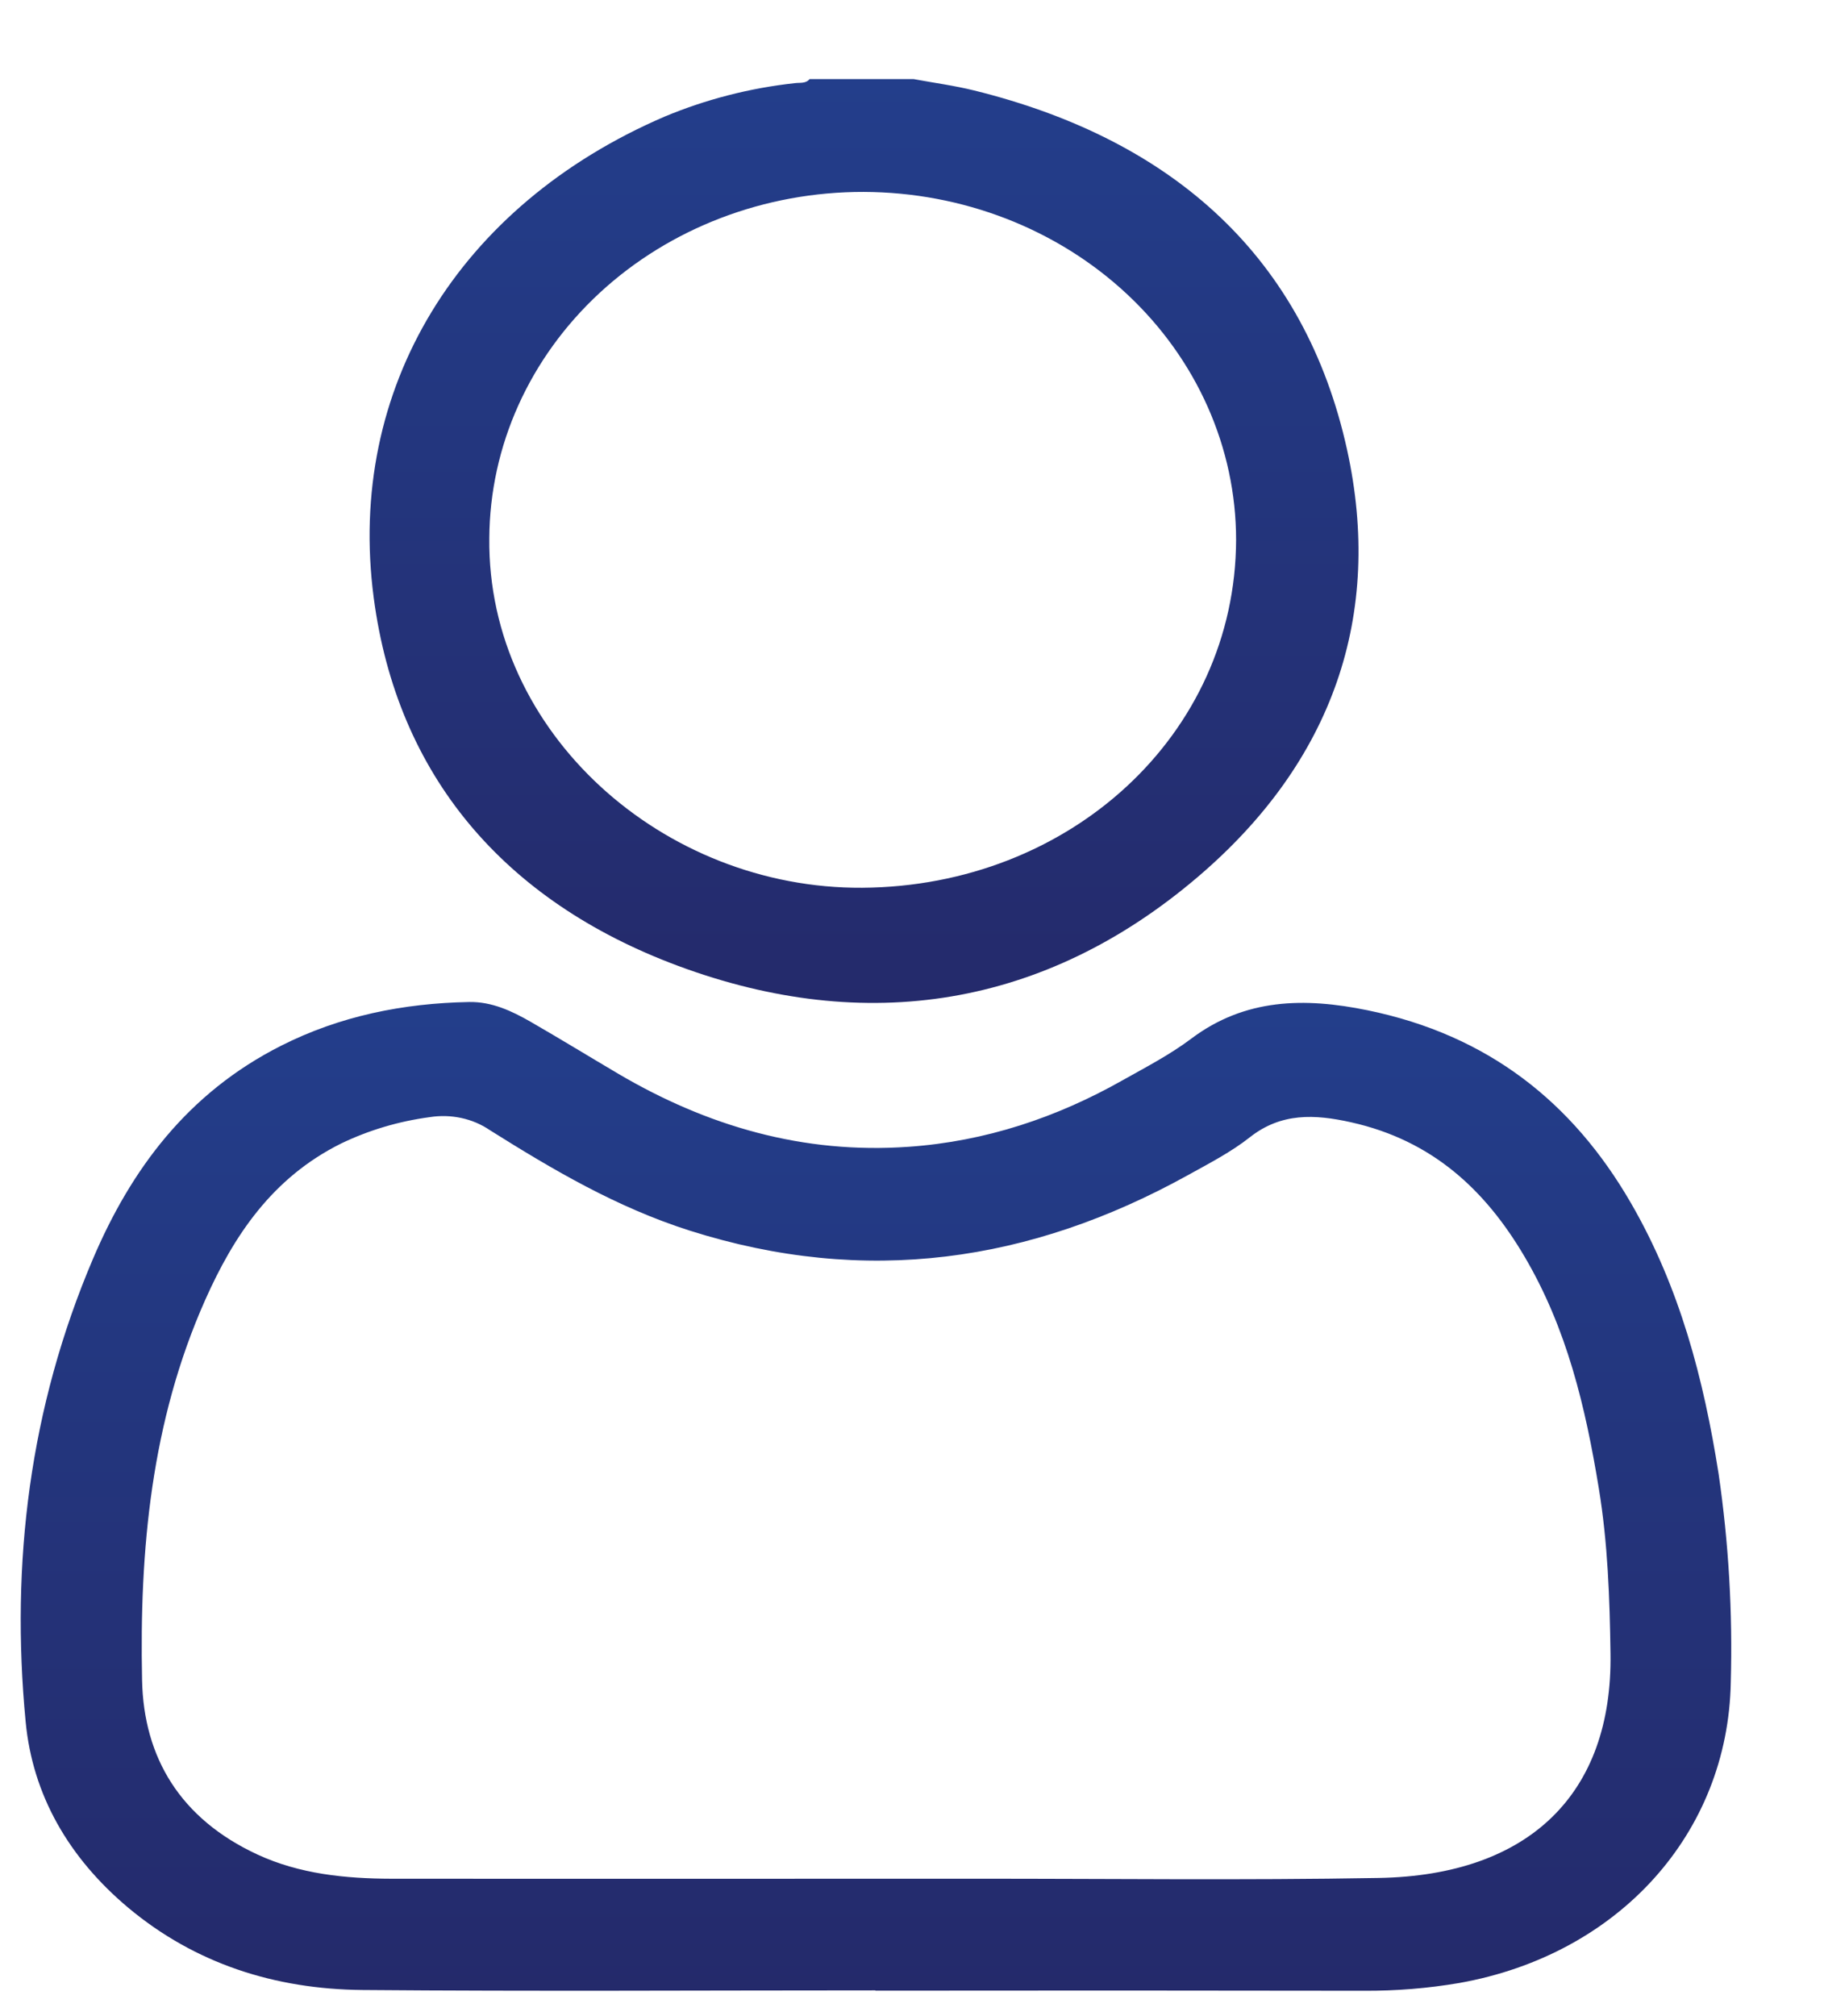 <svg width="19" height="21" viewBox="0 0 19 21" fill="none" xmlns="http://www.w3.org/2000/svg">
<g clip-path="url(#clip0_198_544)">
<path d="M9.518 0.824C9.727 0.863 9.94 0.891 10.146 0.942C12.246 1.46 13.594 2.703 14.031 4.68C14.411 6.403 13.888 7.933 12.475 9.136C10.886 10.49 9.024 10.79 7.059 10.059C5.242 9.382 4.136 8.07 3.893 6.227C3.605 4.045 4.779 2.137 6.922 1.215C7.353 1.035 7.811 0.917 8.28 0.866C8.333 0.859 8.393 0.873 8.433 0.824L9.518 0.824ZM12.876 5.624C12.876 4.664 12.467 3.743 11.74 3.064C11.012 2.384 10.026 2.002 8.996 1.999C7.966 1.997 6.977 2.375 6.246 3.051C5.515 3.728 5.102 4.646 5.097 5.606C5.075 7.634 6.911 9.26 8.981 9.247C11.144 9.233 12.869 7.653 12.876 5.624V5.624Z" fill="url(#paint0_linear_198_544)"/>
<path d="M9.118 20.732C7.338 20.732 5.558 20.743 3.778 20.728C2.861 20.72 2.031 20.452 1.337 19.872C0.717 19.352 0.339 18.698 0.267 17.932C0.109 16.279 0.309 14.66 0.969 13.111C1.364 12.184 1.952 11.386 2.927 10.893C3.54 10.583 4.197 10.45 4.887 10.437C5.125 10.433 5.332 10.531 5.529 10.644C5.836 10.821 6.138 11.006 6.443 11.186C7.366 11.729 8.366 12.023 9.465 11.945C10.266 11.889 11.008 11.64 11.694 11.252C11.938 11.115 12.19 10.984 12.41 10.818C12.968 10.399 13.587 10.388 14.245 10.523C15.506 10.782 16.383 11.486 16.986 12.526C17.499 13.411 17.747 14.367 17.902 15.351C18.007 16.07 18.049 16.796 18.029 17.521C18.001 19.096 16.863 20.359 15.201 20.655C14.873 20.711 14.54 20.738 14.207 20.736C12.511 20.733 10.814 20.733 9.118 20.735L9.118 20.732ZM9.127 19.569C9.46 19.569 9.794 19.569 10.128 19.569C11.539 19.568 12.951 19.586 14.361 19.561C15.931 19.534 16.798 18.682 16.776 17.224C16.768 16.648 16.748 16.072 16.654 15.501C16.516 14.66 16.323 13.836 15.876 13.081C15.471 12.396 14.922 11.879 14.074 11.69C13.694 11.605 13.345 11.589 13.019 11.846C12.824 12 12.595 12.118 12.375 12.24C10.737 13.147 9.019 13.401 7.184 12.818C6.424 12.576 5.759 12.184 5.103 11.772C5.014 11.711 4.912 11.668 4.805 11.645C4.698 11.622 4.586 11.619 4.478 11.636C4.154 11.679 3.841 11.772 3.551 11.912C2.834 12.269 2.434 12.874 2.138 13.539C1.574 14.806 1.452 16.147 1.48 17.5C1.496 18.307 1.879 18.945 2.682 19.317C3.121 19.52 3.597 19.568 4.08 19.569C5.762 19.57 7.444 19.57 9.127 19.569H9.127Z" fill="url(#paint1_linear_198_544)"/>
</g>
<defs>
<linearGradient id="paint0_linear_198_544" x1="9" y1="0.824" x2="9" y2="10.447" gradientUnits="userSpaceOnUse">
<stop stop-color="#233E8B"/>
<stop offset="1" stop-color="#242A6B"/>
</linearGradient>
<linearGradient id="paint1_linear_198_544" x1="9.125" y1="10.437" x2="9.125" y2="20.736" gradientUnits="userSpaceOnUse">
<stop stop-color="#233E8B"/>
<stop offset="1" stop-color="#242A6B"/>
</linearGradient>
<clipPath id="clip0_198_544">
<rect width="17.816" height="19.912" fill="white" transform="translate(0.216 0.824)"/>
</clipPath>
</defs>
</svg>
